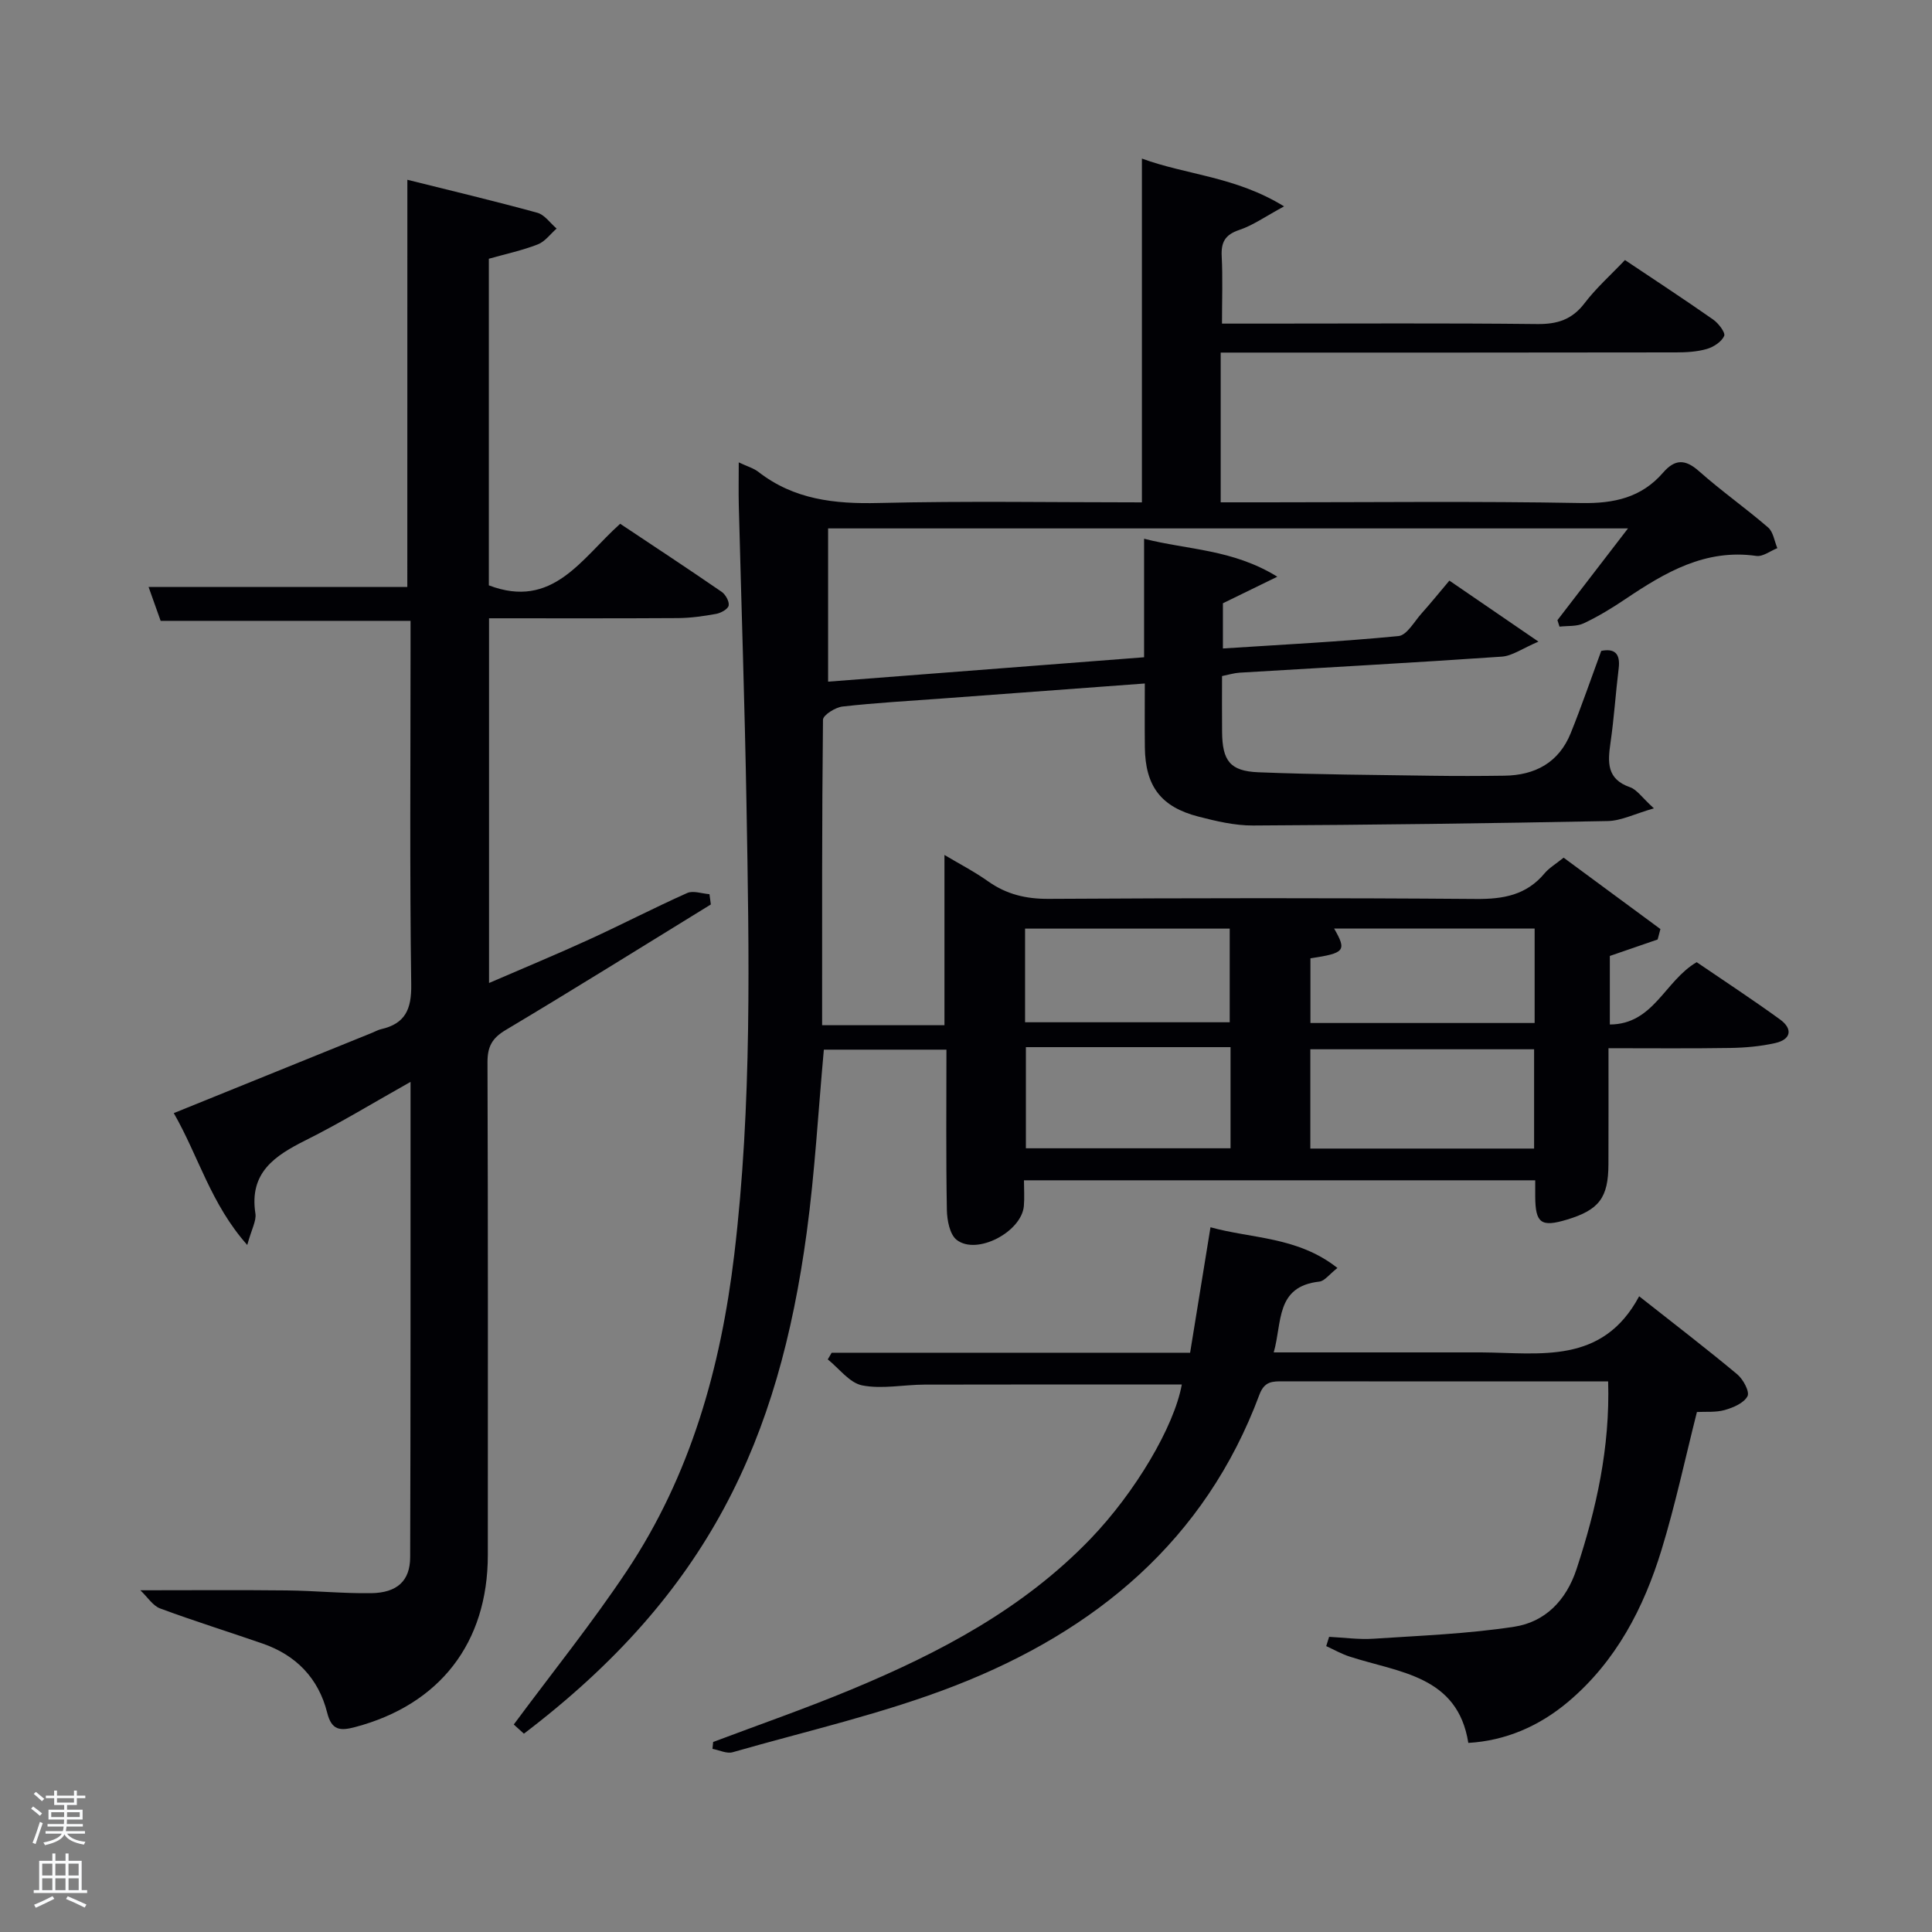 <svg enable-background="new 0 0 400 400" viewBox="0 0 400 400" xmlns="http://www.w3.org/2000/svg"><rect x="0" y="0" width="400" height="400" fill="#808080" stroke="none"/><path d="m6.44 374.46.42-.45c.65.47 1.27.95 1.85 1.44l-.45.49c-.65-.56-1.25-1.06-1.82-1.48m.93 7.33-.63-.26c.55-1.36 1.05-2.8 1.52-4.33.19.1.38.19.59.27-.46 1.29-.95 2.73-1.48 4.32m-.38-10.38.44-.42c.43.34 1.01.82 1.74 1.44l-.49.49c-.53-.51-1.09-1.01-1.69-1.51m2.5.35h1.72v-1.04h.59v1.04h3.52v-1.04h.59v1.04h1.75v.53h-1.75v1.42h-2.03v.97h3.22v2.03h-3.24c0 .35-.01.66-.03.93h3.32v.53h-3.37c-.03.27-.08.58-.15.94h3.96v.53h-3.71c.67.92 1.93 1.48 3.79 1.68-.13.24-.23.44-.29.59-2.13-.38-3.48-1.08-4.04-2.12-.43.97-1.77 1.72-4.03 2.23-.09-.19-.2-.37-.33-.55 2.1-.42 3.37-1.03 3.81-1.83h-3.36v-.53h3.58c.08-.29.13-.61.16-.94h-3.33v-.53h3.39c.02-.27.04-.58.04-.93h-3.23v-2.03h3.25v-.97h-2.07v-1.42h-1.73zm1.12 3.44v1h2.65c.01-.3.02-.44.02-.4v-.25-.35zm1.19-2h3.52v-.91h-3.52zm4.71 2h-2.63v.59c0 .15-.01.28-.01.4h2.64z" fill="#fafbfc"/><path d="m13.56 383.74h.63v1.52h2.72v6.07h1.13v.6h-11.06v-.6h1.13v-6.07h2.73v-1.52h.63v1.52h2.1v-1.52zm-2.69 8.83.38.56c-1.24.63-2.53 1.25-3.85 1.85-.1-.21-.21-.42-.34-.63 1.36-.55 2.63-1.15 3.81-1.78m-2.13-4.27h2.1v-2.45h-2.1zm0 3.04h2.1v-2.46h-2.1zm2.72-3.04h2.1v-2.45h-2.1zm0 3.04h2.1v-2.46h-2.1zm6.07 3.6c-1.41-.71-2.7-1.3-3.86-1.78l.35-.56c1.45.62 2.75 1.19 3.88 1.72zm-1.25-9.09h-2.1v2.45h2.1zm-2.09 5.49h2.1v-2.46h-2.1z" fill="#fafbfc"/><g fill="#010105"><path d="m108.47 358.94c-.8-.73-1.64-1.48-2.1-1.9 7.94-10.72 16.18-20.95 23.43-31.83 13.17-19.77 19.42-41.99 22.22-65.45 3.7-31.03 3.08-62.13 2.53-93.25-.36-20.62-1.06-41.24-1.59-61.86-.07-2.77-.01-5.54-.01-8.92 1.79.85 3.08 1.2 4.07 1.97 7.39 5.75 15.8 6.66 24.88 6.44 18.13-.44 36.28-.13 54.52-.13 0-23.79 0-47.29 0-71.18 9.23 3.4 19.39 3.7 29.43 9.9-3.94 2.13-6.46 3.94-9.28 4.88-2.93.98-3.78 2.53-3.63 5.45.23 4.44.06 8.92.06 13.94h8.23c19 0 37.99-.12 56.99.09 4.19.05 7.25-.9 9.85-4.32 2.4-3.15 5.42-5.83 8.36-8.93 6.18 4.14 12.28 8.13 18.25 12.31 1.11.77 2.6 2.73 2.29 3.41-.55 1.22-2.21 2.29-3.62 2.7-2.03.58-4.25.7-6.39.7-29.49.05-58.98.04-88.48.04-1.81 0-3.62 0-5.75 0v31h9.69c21.66 0 43.33-.25 64.99.15 6.78.12 12.43-1.13 16.9-6.28 2.45-2.83 4.58-2.87 7.46-.31 4.59 4.08 9.65 7.63 14.3 11.65 1.07.92 1.3 2.83 1.91 4.28-1.45.57-3 1.8-4.34 1.61-10.58-1.52-18.9 3.41-27.12 8.93-2.76 1.86-5.63 3.61-8.63 5.02-1.45.69-3.33.49-5.01.69-.14-.45-.29-.89-.43-1.34 4.73-6.15 9.46-12.31 14.61-19-55.48 0-110.32 0-165.61 0v31.73c21.72-1.68 43.37-3.35 65.42-5.05 0-8.07 0-15.85 0-24.54 9.15 2.34 18.29 2.14 27.59 7.86-4.47 2.18-7.74 3.78-11.27 5.5v9.36c12.27-.8 24.34-1.4 36.35-2.57 1.74-.17 3.27-3.01 4.79-4.7 1.87-2.09 3.63-4.27 5.75-6.78 5.76 3.94 11.31 7.75 18.44 12.63-3.34 1.42-5.42 2.96-7.59 3.11-18.08 1.25-36.19 2.23-54.28 3.32-1.13.07-2.25.42-3.64.7 0 3.96-.03 7.78.01 11.6.06 5.93 1.64 8.08 7.49 8.32 11.97.48 23.95.54 35.93.72 5 .07 10 .06 15-.01 6.4-.08 11.31-2.72 13.77-8.83 2.23-5.53 4.16-11.17 6.31-17.01 2.68-.53 4 .45 3.61 3.63-.63 5.11-.95 10.26-1.69 15.36-.58 4.04-.84 7.55 4.05 9.24 1.41.49 2.44 2.1 4.93 4.37-3.97 1.13-6.76 2.58-9.58 2.63-24.47.48-48.95.8-73.42.92-3.76.02-7.61-.89-11.29-1.84-7.79-2-11.01-6.33-11.1-14.35-.05-4.28-.01-8.57-.01-13.21-14.31 1.06-28.01 2.07-41.72 3.09-6.96.52-13.94.9-20.87 1.68-1.49.17-4.03 1.77-4.04 2.74-.23 20.97-.18 41.93-.18 63.24h25.33c0-11.58 0-23.11 0-35.25 3.03 1.81 6.17 3.43 9.02 5.45 3.82 2.71 7.86 3.67 12.58 3.64 29.49-.17 58.99-.21 88.48.02 5.67.05 10.43-.82 14.18-5.32.94-1.12 2.29-1.9 3.93-3.23 6.68 4.93 13.36 9.85 20.04 14.78-.19.72-.38 1.44-.57 2.16-3.15 1.09-6.3 2.17-9.9 3.41v14.19c9.07-.03 11.34-9.02 17.98-12.9 5.54 3.78 11.5 7.68 17.26 11.86 2.67 1.94 2.31 4.13-.98 4.88-3.05.69-6.24.97-9.37 1.02-8.15.13-16.3.05-25.17.05 0 8.16.02 16.08-.01 24.01-.02 6.95-1.93 9.47-8.59 11.48-5.36 1.62-6.54.75-6.57-4.82 0-.99 0-1.98 0-3.32-35.14 0-70.2 0-105.85 0 0 1.79.13 3.57-.02 5.32-.47 5.36-9.74 10.25-13.9 7.02-1.45-1.12-2-4.07-2.04-6.21-.2-10.96-.09-21.93-.09-33.18-8.7 0-17.08 0-25.38 0-1.17 12.8-1.86 25.4-3.55 37.87-5.82 42.86-20.26 74.63-58.55 103.75zm209.15-121.14c0-7.18 0-13.89 0-20.56-15.63 0-30.88 0-46.33 0v20.56zm-62.85-21c-14.44 0-28.47 0-42.37 0v20.94h42.37c0-7.02 0-13.79 0-20.94zm62.96-5c0-6.82 0-13.09 0-19.55-13.97 0-27.66 0-41.51 0 2.64 4.6 2.23 5.08-4.91 6.16v13.39zm-105.5-.15h42.37c0-6.73 0-13.11 0-19.39-14.32 0-28.23 0-42.37 0z"/><path d="m84.34 37.22c8.97 2.24 17.98 4.38 26.91 6.83 1.52.42 2.67 2.15 3.99 3.27-1.29 1.13-2.4 2.7-3.9 3.28-3.21 1.25-6.62 1.98-10.13 2.97v67.62c13.24 5.05 19.14-5.54 27.19-12.75 7.04 4.69 14.08 9.32 21.01 14.09.81.56 1.62 2.01 1.45 2.85-.15.74-1.61 1.54-2.6 1.72-2.6.47-5.26.85-7.9.87-12.95.08-25.91.04-39.11.04v75.51c7.16-3.1 14.01-5.93 20.75-9.02 6.8-3.11 13.44-6.56 20.27-9.61 1.25-.56 3.06.13 4.62.24.09.71.18 1.42.28 2.13-14.15 8.7-28.24 17.5-42.5 26.01-2.83 1.69-3.75 3.47-3.74 6.68.12 34 .08 68 .07 101.99 0 18.2-9.95 30.99-27.47 35.63-3.12.83-4.87.69-5.79-2.97-1.79-7.12-6.42-11.91-13.38-14.32-7.06-2.45-14.21-4.67-21.21-7.27-1.51-.56-2.58-2.32-4.09-3.76 10.83 0 20.57-.08 30.31.03 5.82.06 11.64.65 17.46.57 5.39-.07 8.08-2.55 8.09-7.45.1-31 .07-62 .08-92.99 0-1.49 0-2.98 0-5.42-7.59 4.26-14.47 8.47-21.66 12.06-6.47 3.23-11.78 6.72-10.46 15.21.23 1.48-.77 3.16-1.69 6.5-7.56-8.51-10.08-18.36-15.21-27.3 14.04-5.69 27.56-11.16 41.08-16.64.62-.25 1.21-.6 1.85-.74 4.99-1.15 6.31-4.11 6.23-9.25-.33-23.33-.14-46.66-.14-69.99 0-1.79 0-3.57 0-5.3-17.41 0-34.32 0-51.74 0-.7-1.96-1.56-4.39-2.5-7.02h53.57c.01-27.64.01-55.52.01-84.3z"/><path d="m332.95 286c-7.89 0-15.35 0-22.8 0-14.83 0-29.66.01-44.48-.01-2.21 0-3.87-.06-4.93 2.78-11.24 30.16-33.9 48.87-62.9 60.19-14.91 5.82-30.71 9.39-46.15 13.82-1.23.35-2.78-.44-4.18-.7.05-.47.09-.95.14-1.42 9.56-3.61 19.23-6.96 28.66-10.89 18.23-7.58 35.54-16.69 49.47-31.17 9.23-9.6 17.32-23.21 18.9-31.95-17.73 0-35.5-.03-53.26.02-4.32.01-8.78.97-12.91.16-2.63-.52-4.77-3.5-7.13-5.38.27-.46.54-.92.81-1.38h74.21c1.41-8.69 2.79-17.15 4.22-25.98 8.47 2.37 18.04 1.91 26.28 8.43-1.72 1.35-2.66 2.7-3.73 2.82-9.14 1-7.67 8.45-9.46 14.66h37.99c1.67 0 3.33-.01 5 0 12.16.08 25.07 2.58 32.67-11.62 7.38 5.82 13.96 10.86 20.31 16.16 1.23 1.02 2.61 3.61 2.12 4.53-.74 1.42-2.95 2.36-4.71 2.86-1.86.53-3.94.31-5.76.41-2.44 9.65-4.47 19.21-7.32 28.52-3.69 12.06-9.41 23.08-19.29 31.44-6.12 5.17-13.13 8.11-20.72 8.55-2.2-13.94-14.33-14.55-24.57-17.87-1.67-.54-3.24-1.43-4.85-2.17.2-.64.4-1.28.6-1.92 3.06.15 6.15.59 9.19.39 9.73-.64 19.51-1.01 29.12-2.48 6.42-.98 10.78-5.46 12.91-11.91 4.11-12.49 6.95-25.16 6.55-38.89z"/></g></svg>